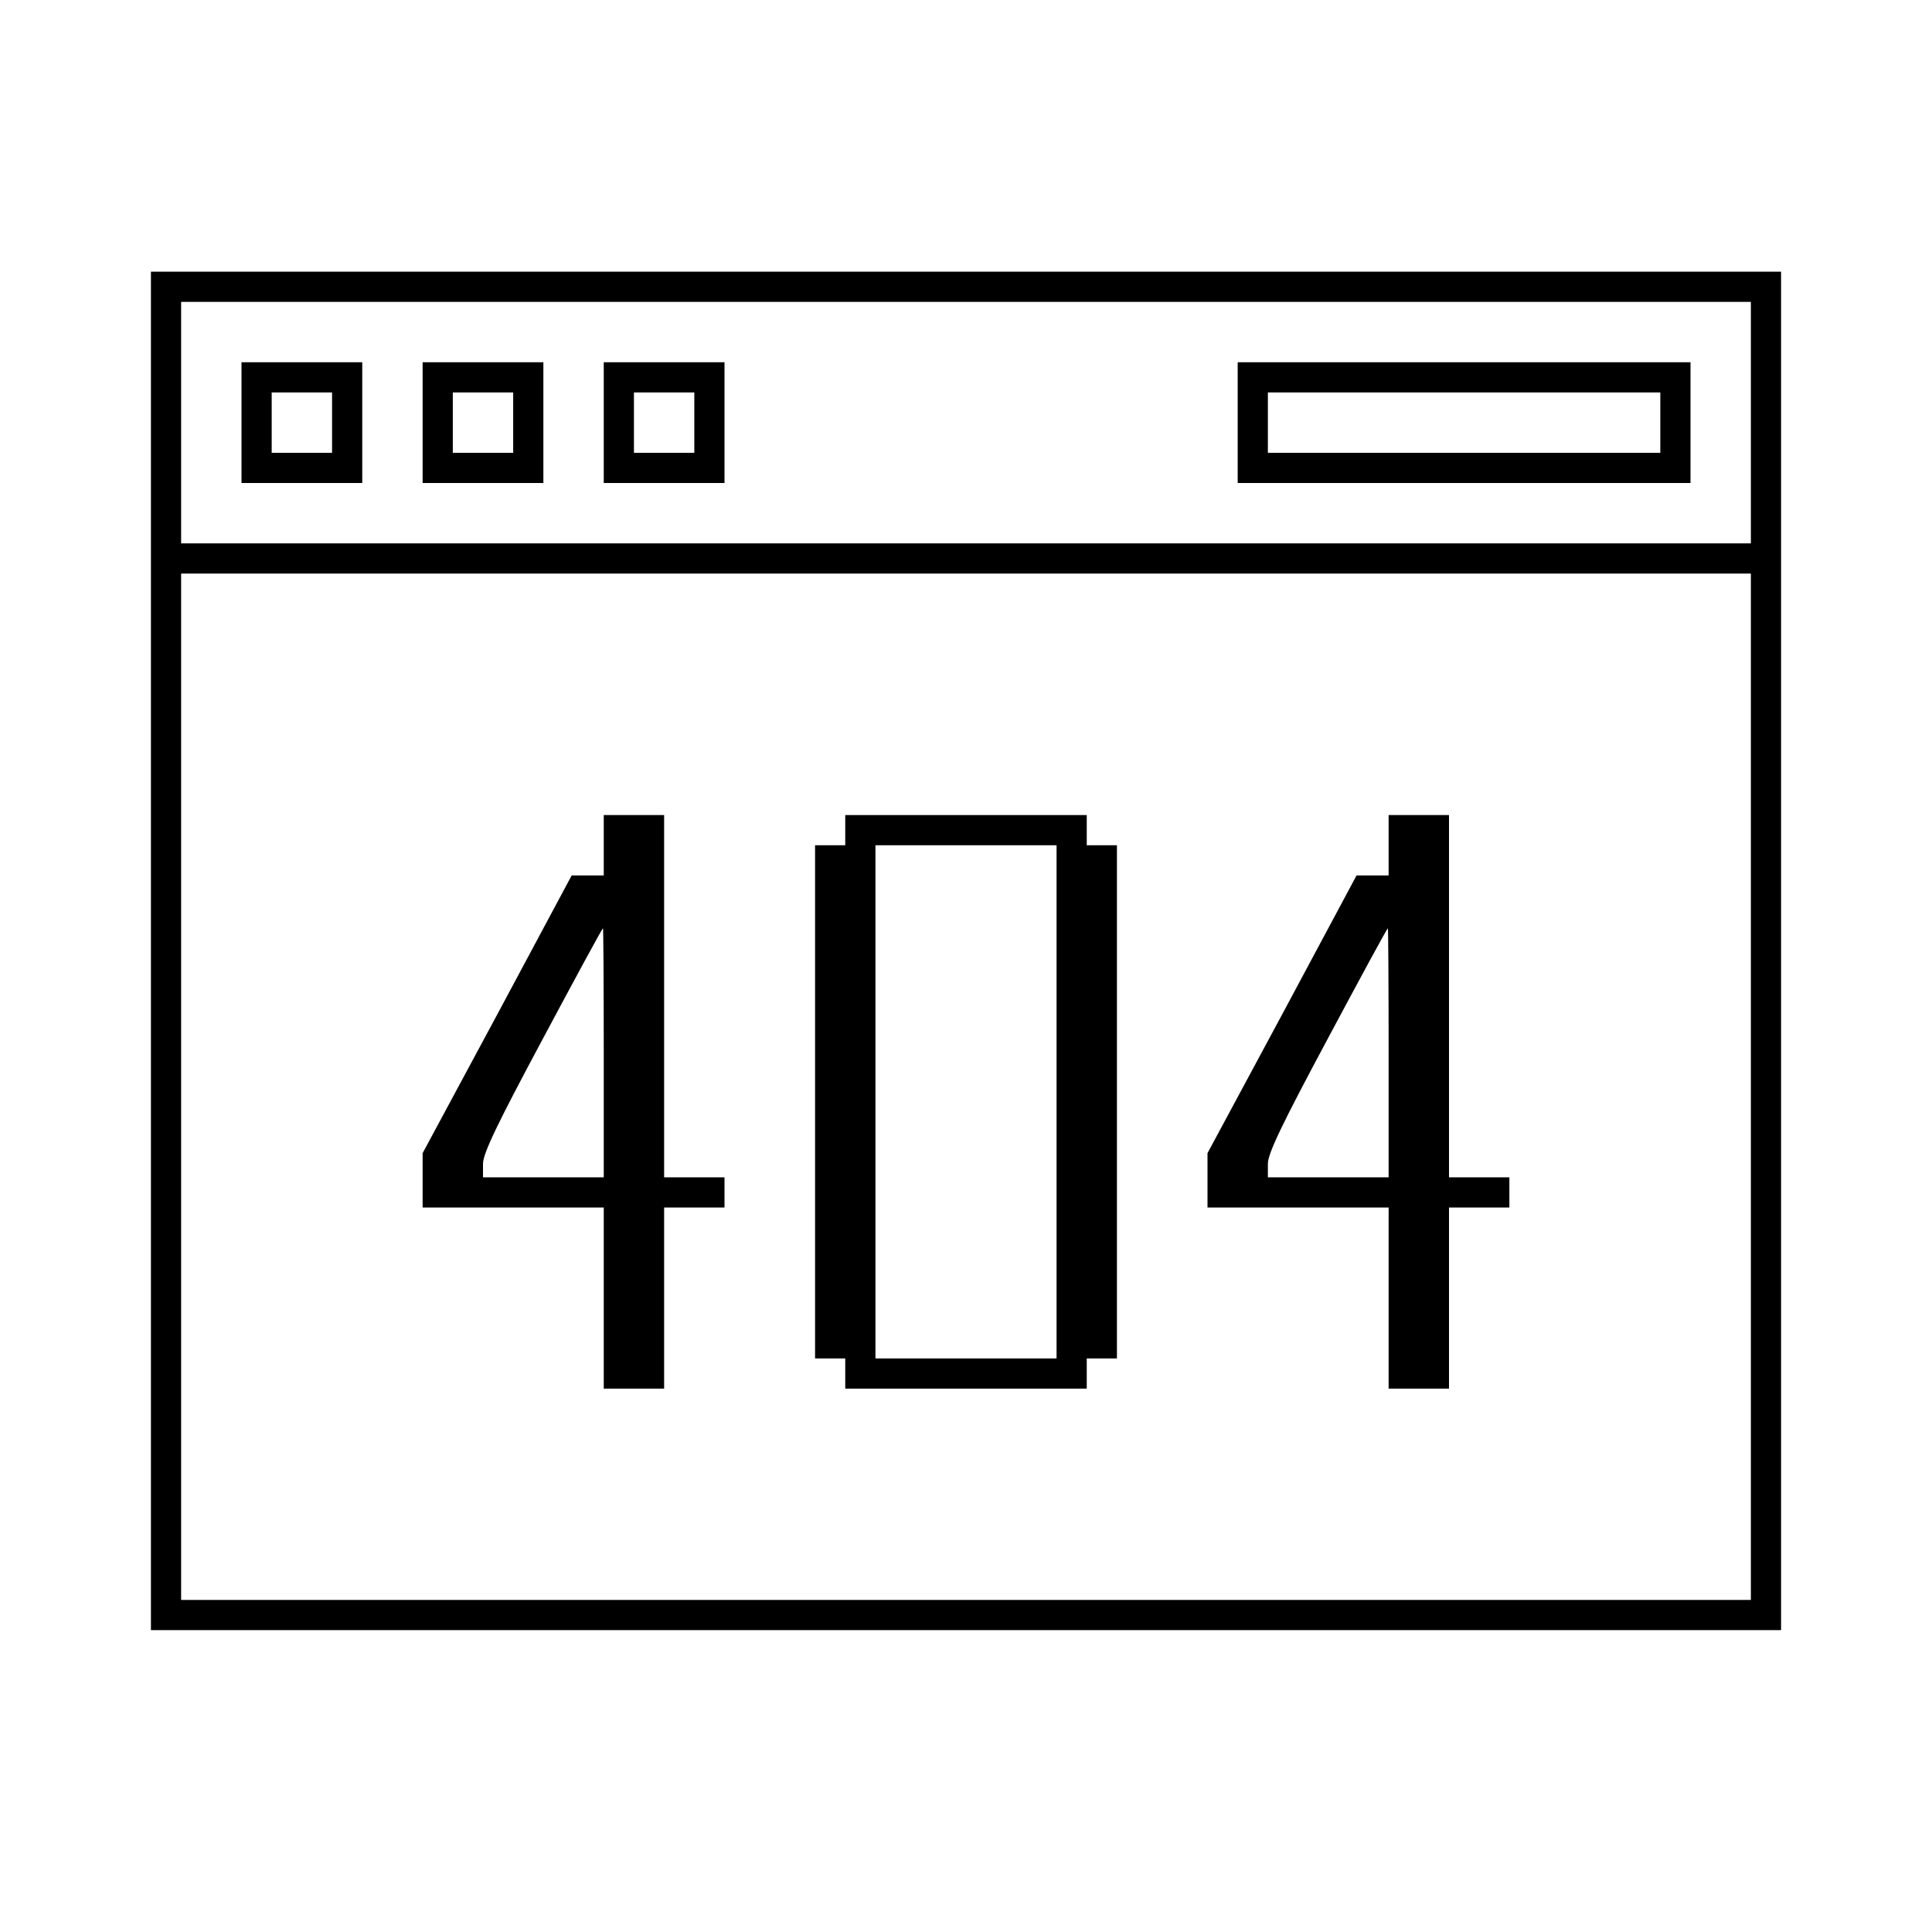 <?xml version="1.0" standalone="no"?>
<!DOCTYPE svg PUBLIC "-//W3C//DTD SVG 20010904//EN"
 "http://www.w3.org/TR/2001/REC-SVG-20010904/DTD/svg10.dtd">
<svg version="1.0" xmlns="http://www.w3.org/2000/svg"
 width="512pt" height="512pt" viewBox="0 0 512 512"
 preserveAspectRatio="xMidYMid meet">

<g transform="translate(0,512) scale(0.1,-0.1)"
fill="#000000" stroke="none">
<path d="M400 2600 l0 -1800 2160 0 2160 0 0 1800 0 1800 -2160 0 -2160 0 0
-1800z m4240 1400 l0 -320 -2080 0 -2080 0 0 320 0 320 2080 0 2080 0 0 -320z
m0 -1760 l0 -1360 -2080 0 -2080 0 0 1360 0 1360 2080 0 2080 0 0 -1360z"/>
<path d="M640 4000 l0 -160 160 0 160 0 0 160 0 160 -160 0 -160 0 0 -160z
m240 0 l0 -80 -80 0 -80 0 0 80 0 80 80 0 80 0 0 -80z"/>
<path d="M1120 4000 l0 -160 160 0 160 0 0 160 0 160 -160 0 -160 0 0 -160z
m240 0 l0 -80 -80 0 -80 0 0 80 0 80 80 0 80 0 0 -80z"/>
<path d="M1600 4000 l0 -160 160 0 160 0 0 160 0 160 -160 0 -160 0 0 -160z
m240 0 l0 -80 -80 0 -80 0 0 80 0 80 80 0 80 0 0 -80z"/>
<path d="M3280 4000 l0 -160 600 0 600 0 0 160 0 160 -600 0 -600 0 0 -160z
m1120 0 l0 -80 -520 0 -520 0 0 80 0 80 520 0 520 0 0 -80z"/>
<path d="M1600 2880 l0 -80 -42 0 -43 0 -197 -368 -198 -368 0 -72 0 -72 240
0 240 0 0 -240 0 -240 80 0 80 0 0 240 0 240 80 0 80 0 0 40 0 40 -80 0 -80 0
0 480 0 480 -80 0 -80 0 0 -80z m0 -550 l0 -330 -160 0 -160 0 0 36 c0 27 38
106 158 330 86 161 158 294 160 294 1 0 2 -148 2 -330z"/>
<path d="M2240 2920 l0 -40 -40 0 -40 0 0 -680 0 -680 40 0 40 0 0 -40 0 -40
320 0 320 0 0 40 0 40 40 0 40 0 0 680 0 680 -40 0 -40 0 0 40 0 40 -320 0
-320 0 0 -40z m560 -720 l0 -680 -240 0 -240 0 0 680 0 680 240 0 240 0 0
-680z"/>
<path d="M3680 2880 l0 -80 -42 0 -43 0 -197 -368 -198 -368 0 -72 0 -72 240
0 240 0 0 -240 0 -240 80 0 80 0 0 240 0 240 80 0 80 0 0 40 0 40 -80 0 -80 0
0 480 0 480 -80 0 -80 0 0 -80z m0 -550 l0 -330 -160 0 -160 0 0 36 c0 27 38
106 158 330 86 161 158 294 160 294 1 0 2 -148 2 -330z"/>
</g>
</svg>
